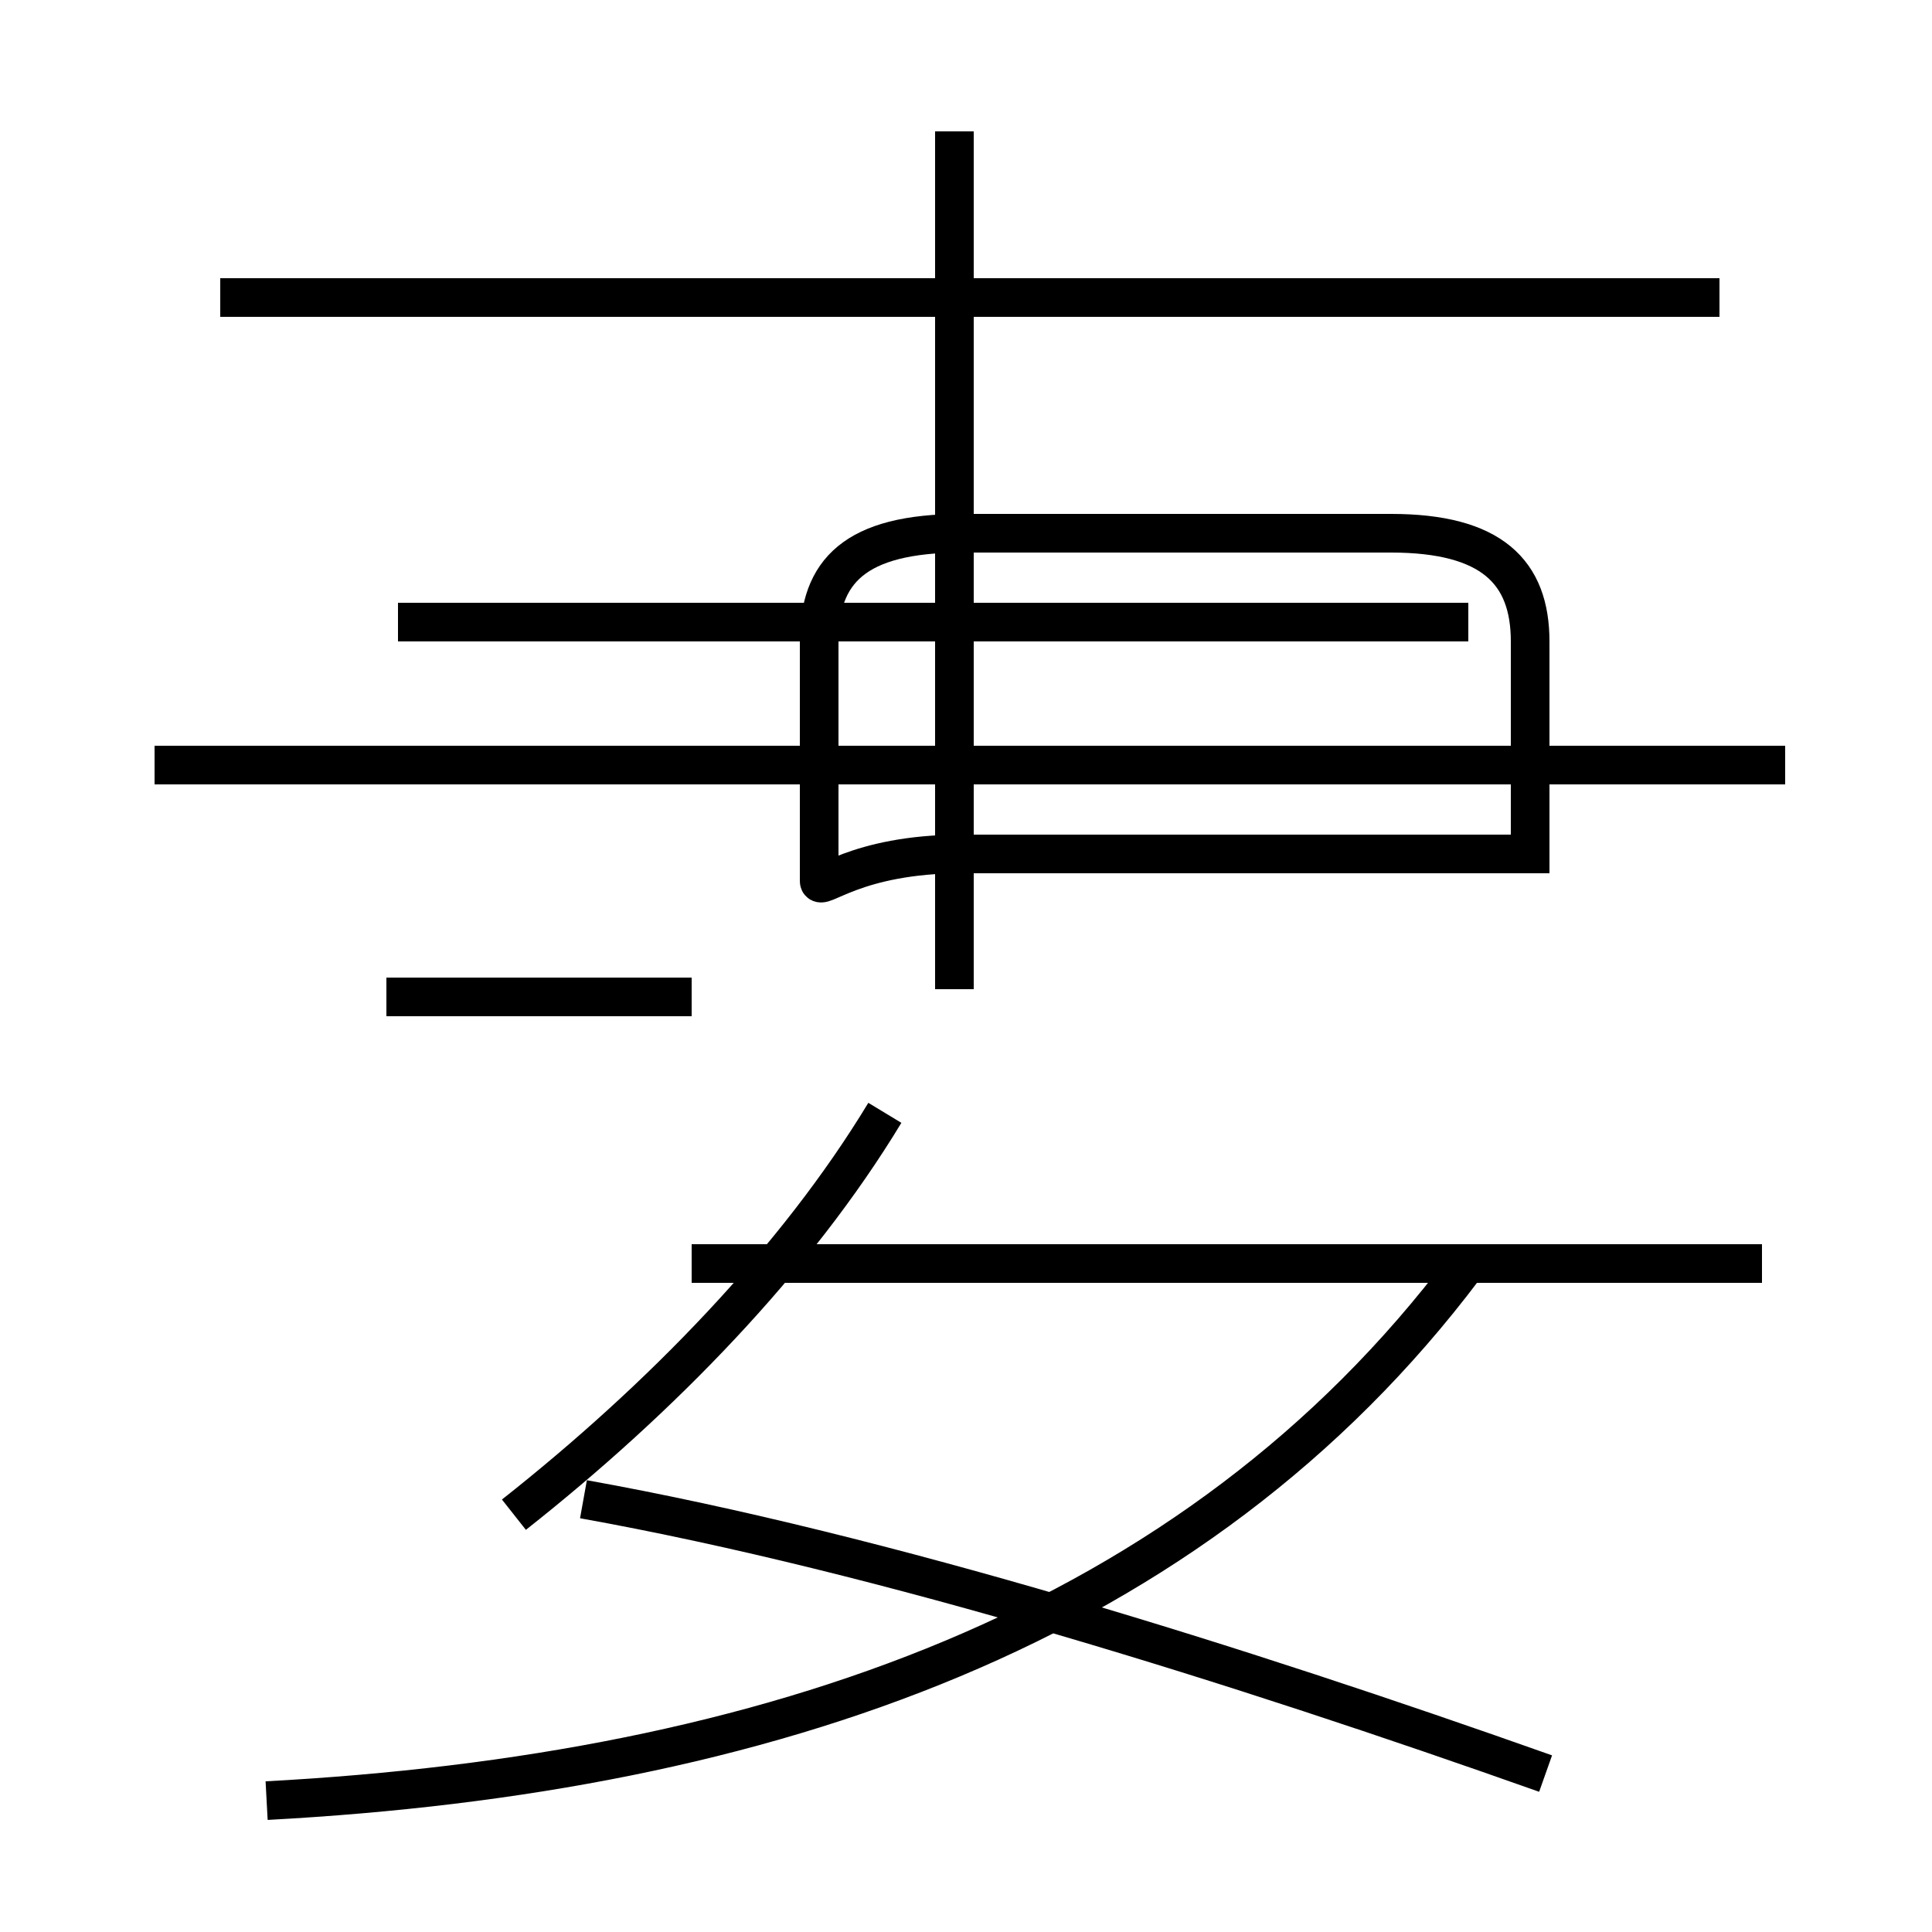 <?xml version='1.0' encoding='utf8'?>
<svg viewBox="0.0 -6.0 50.0 50.0" version="1.1" xmlns="http://www.w3.org/2000/svg">
<rect x="0.0" y="-6.0" width="50.0" height="50.0" fill="#808080" stroke="none"/>
<rect x="-1000" y="-1000" width="2000" height="2000" stroke="white" fill="white"/>
<g style="fill:white;stroke:#000000;  stroke-width:1">
<path d="M 6.9 2.6 C 19.9 1.9 30.9 -1.9 37.9 -11.2 M 13.3 -4.8 C 17.1 -7.8 20.6 -11.4 22.9 -15.2 M 17.9 -11.3 L 45.6 -11.3 M 40.0 1.9 C 32.1 -0.9 22.9 -3.8 15.1 -5.2 M 17.9 -18.2 L 10.0 -18.2 M 46.2 -24.2 L 4.0 -24.2 M 24.7 -18.4 L 24.7 -40.6 M 38.0 -27.9 L 10.3 -27.9 M 44.5 -36.3 L 5.7 -36.3 M 39.6 -21.9 L 24.9 -21.9 C 22.1 -21.9 21.2 -20.9 21.2 -21.2 L 21.2 -27.4 C 21.2 -29.2 22.1 -30.2 24.9 -30.2 L 36.0 -30.2 C 38.6 -30.2 39.6 -29.2 39.6 -27.4 L 39.6 -21.9 Z" transform="translate(0.0, 38.0)" />
</g>
</svg>